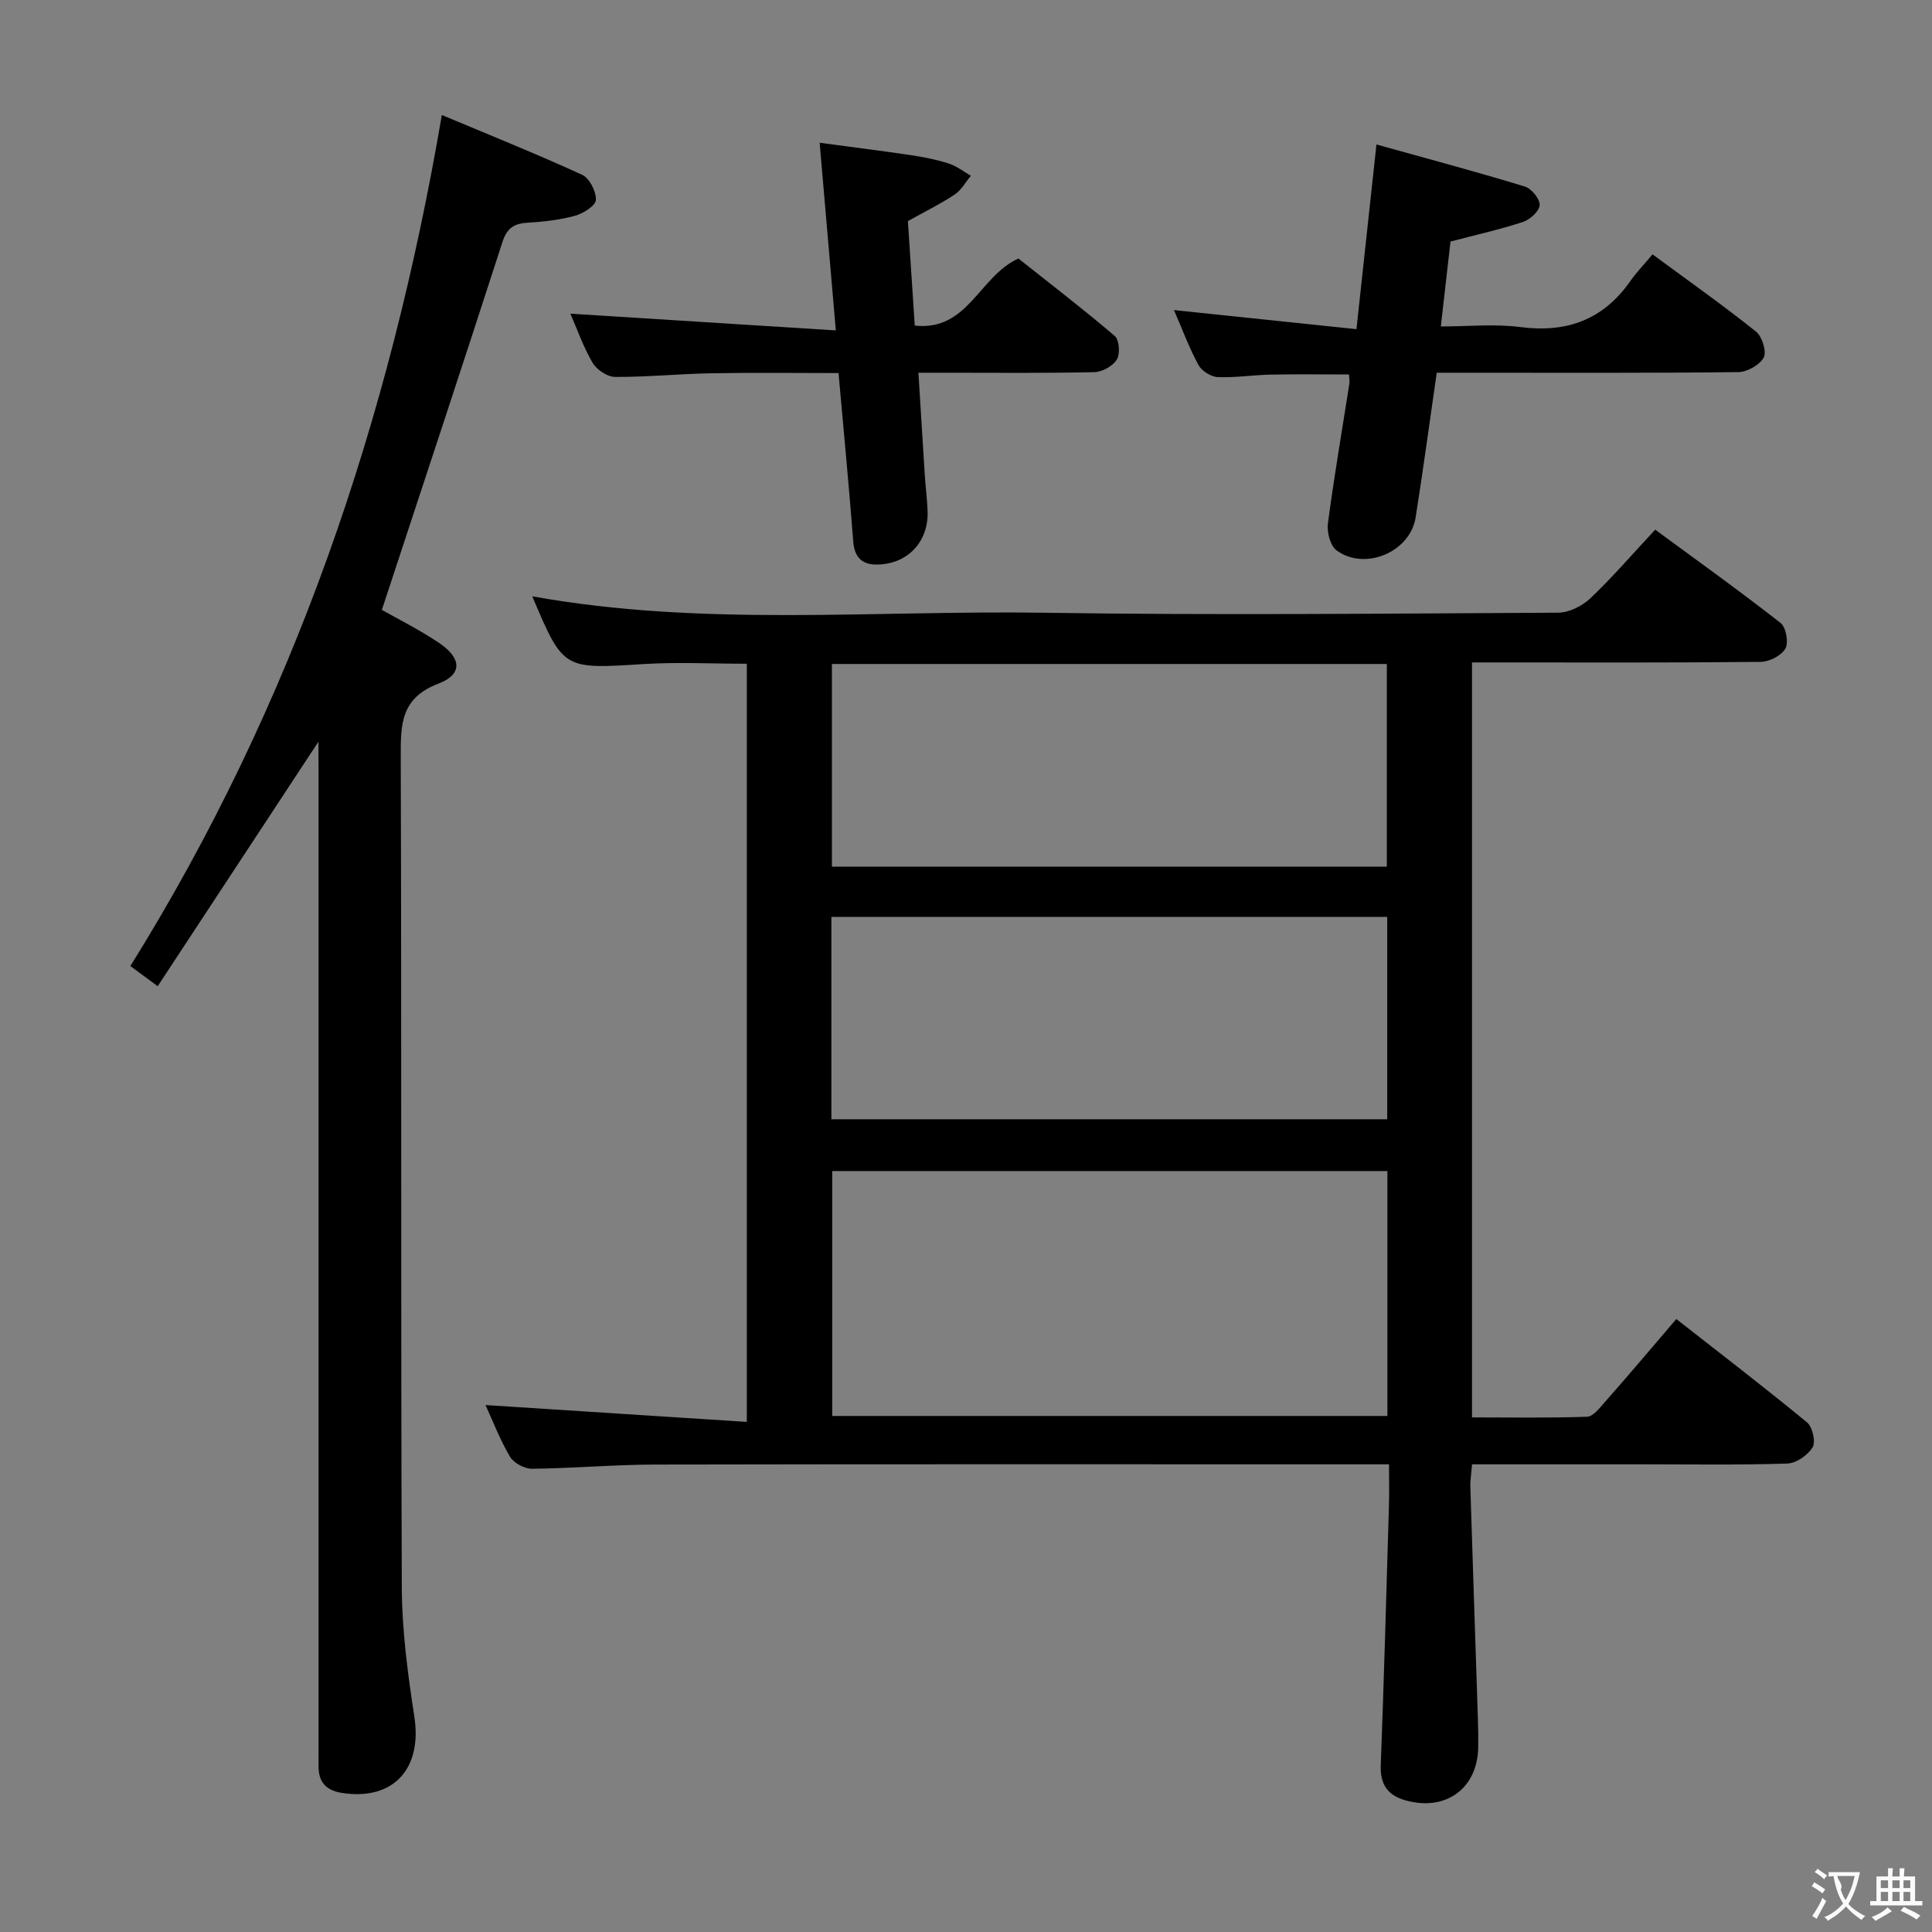 <svg enable-background="new 0 0 400 400" viewBox="0 0 400 400" xmlns="http://www.w3.org/2000/svg"><rect x="0" y="0" width="400" height="400" fill="#808080" stroke="none"/><g fill="#010000"><path d="m347.06 273.09c9.37 7.34 18.34 14.21 27.05 21.39 1.14.94 1.86 4.02 1.18 5.15-.98 1.64-3.39 3.32-5.24 3.38-9.99.33-19.99.16-29.99.16-11.64 0-23.28 0-35.29 0-.14 1.83-.39 3.28-.35 4.73.5 15.95 1.04 31.91 1.56 47.86.06 2 .1 4 .07 6-.14 8.52-6.69 13.3-15 11-3.74-1.03-5.33-3.3-5.18-7.32.68-17.95 1.17-35.91 1.7-53.87.08-2.62.01-5.24.01-8.4-2.42 0-4.21 0-5.99 0-48.66 0-97.33-.05-145.99.05-8.48.02-16.96.78-25.44.87-1.55.02-3.78-1.17-4.56-2.48-2.1-3.53-3.57-7.43-5.08-10.71 17.89 1.16 35.81 2.31 54.1 3.49 0-53.1 0-104.83 0-156.97-7.24 0-14.37-.37-21.44.07-16.55 1.04-16.54 1.2-22.98-14.03 35.19 6.35 70.61 2.87 105.9 3.4 35.49.54 71 .17 106.49-.01 2.26-.01 4.99-1.38 6.68-2.98 4.57-4.34 8.7-9.15 13.42-14.21 8.73 6.42 17.49 12.69 25.96 19.32 1.13.88 1.7 4.04 1 5.29-.81 1.45-3.3 2.74-5.08 2.76-18 .2-36 .12-54 .12-1.81 0-3.62 0-5.81 0v156.31c7.98 0 15.91.14 23.82-.14 1.28-.05 2.64-1.84 3.7-3.05 4.84-5.48 9.55-11.06 14.78-17.18zm-59.81-30.64c-38.56 0-76.78 0-114.95 0v50.71h114.95c0-17.2 0-33.95 0-50.71zm-115.01-63.02h114.89c0-14.26 0-28.12 0-41.96-38.53 0-76.59 0-114.89 0zm-.11 52.3h115.08c0-14.06 0-27.93 0-41.9-38.57 0-76.76 0-115.08 0z"/><path d="m65.93 153.56c-11.36 17.27-22.18 33.74-33.28 50.62-2.38-1.75-3.91-2.88-5.66-4.17 33.78-54.21 53.72-113.09 64.49-176.2 9.71 4.08 19.48 8 29.05 12.38 1.52.7 2.92 3.46 2.84 5.2-.05 1.19-2.61 2.81-4.31 3.28-3.18.87-6.53 1.24-9.83 1.44-2.83.17-4.28 1.13-5.22 4.04-8.15 25.25-16.5 50.42-24.95 76.12 3.29 1.87 7.74 4.08 11.82 6.82 4.69 3.15 4.94 6.52-.07 8.43-7.9 3-7.86 8.5-7.84 15.3.19 57.31 0 114.62.22 171.93.04 8.9 1.24 17.86 2.6 26.69 1.66 10.79-4.39 17.43-15.01 15.76-3.13-.49-4.77-2.1-4.82-5.27-.02-1.33-.01-2.67-.01-4 0-67.47 0-134.94 0-202.42-.02-1.77-.02-3.54-.02-5.95z"/><path d="m300.31 50.01c-.62 5.48-1.26 11.04-2 17.58 5.64 0 11.1-.56 16.4.12 9.62 1.25 17.19-1.47 22.8-9.47 1.33-1.9 2.97-3.59 4.63-5.58 7.62 5.62 14.69 10.61 21.43 16 1.26 1.01 2.23 4.13 1.59 5.35-.83 1.55-3.42 3.01-5.27 3.03-18.98.22-37.97.13-56.95.13-1.79 0-3.59 0-5.48 0-1.49 10.33-2.82 20.17-4.37 29.97-1.12 7.13-10.46 11.12-16.36 6.82-1.3-.95-2.04-3.77-1.8-5.57 1.27-9.69 2.94-19.34 4.45-29 .07-.47-.04-.98-.09-1.86-5.44 0-10.84-.08-16.25.03-3.65.07-7.3.67-10.93.51-1.4-.06-3.32-1.27-3.99-2.51-1.95-3.62-3.39-7.51-5.06-11.36 12.47 1.3 24.73 2.59 37.78 3.95 1.39-12.82 2.68-24.77 4.14-38.24 10.55 2.94 20.69 5.65 30.73 8.71 1.37.42 3.12 2.56 3.06 3.84-.06 1.25-1.99 3.01-3.45 3.49-4.84 1.59-9.85 2.7-15.01 4.06z"/><path d="m189.39 67.41c11.04 1.2 13.27-10.16 21.46-13.89 6.37 5.06 13.31 10.38 19.96 16.05.94.8 1.13 3.71.41 4.88-.82 1.35-3.01 2.56-4.64 2.6-10.16.23-20.33.12-30.49.12-1.79 0-3.59 0-5.94 0 .46 7.44.88 14.35 1.32 21.25.16 2.48.49 4.96.58 7.44.22 6.42-4.31 11.12-10.78 11.02-2.84-.04-4.37-1.59-4.61-4.71-.88-11.42-1.97-22.82-3.05-34.93-8.81 0-17.57-.12-26.33.04-6.64.12-13.28.79-19.92.76-1.61-.01-3.83-1.49-4.67-2.93-1.96-3.36-3.26-7.11-4.6-10.17 18.18 1.15 36.15 2.29 54.96 3.47-1.17-13.51-2.21-25.66-3.35-38.85 6.67.9 12.81 1.66 18.94 2.57 2.62.39 5.26.91 7.78 1.72 1.63.52 3.07 1.67 4.59 2.54-1.1 1.31-1.97 2.96-3.33 3.87-2.88 1.92-6.03 3.46-9.71 5.52.43 6.73.91 13.94 1.42 21.63z"/></g><path d="m377.9 391.2c-.2.3-.4.5-.6.8-.7-.6-1.4-1-2.2-1.5.2-.3.4-.5.5-.8.6.4 1.4.8 2.3 1.5zm-1.8 6.1c-.2-.2-.5-.4-.9-.6.4-.6.8-1.2 1.2-1.9s.7-1.3.9-1.9c.3.3.5.5.8.7-.7 1.3-1.4 2.6-2 3.7zm2.2-9c-.3.3-.5.5-.6.8-.6-.6-1.3-1.1-2-1.5.3-.3.5-.5.6-.7.6.5 1.3.9 2 1.4zm.3.2v-.9h2 4.5c-.3 1.3-.6 2.5-1 3.6s-.9 2.1-1.4 3c.4.5 1 1 1.6 1.4s1.2.8 1.9 1.1c-.3.2-.5.4-.8.8-.4-.3-1-.7-1.6-1.2s-1.2-1.1-1.6-1.6c-.5.6-1.1 1.1-1.7 1.6s-1.4.9-2.1 1.4c-.1-.3-.3-.5-.7-.8.6-.2 1.2-.5 1.9-1s1.4-1.1 2-1.8c-.5-.8-.9-1.6-1.2-2.5s-.6-2-.8-3.2c-.4.1-.7.1-1 .1zm2.5 2.7c.3 1 .7 1.7 1 2.2.3-.5.6-1.1 1-2s.6-1.9.9-3h-3.2-.4c.1.9 1.3 1.8.7 2.8z" fill="#fbfafa"/><path d="m396.5 388.5v1.5 3.6h1.5v.9c-.4 0-1 0-1.7 0h-7.9c-.5 0-.9 0-1.2 0v-.9h1.3v-3.5c0-.7 0-1.2 0-1.6h2.4c0-.8 0-1.4 0-1.7h1c0 .3-.1.8-.1 1.7h1.5c0-.8 0-1.4 0-1.7h1c0 .3-.1.9-.1 1.7zm-8.2 9.2c-.2-.3-.5-.5-.8-.8.8-.3 1.4-.6 1.9-.9s1-.7 1.4-1.1c.3.3.6.5.9.8-1.6 1-2.8 1.6-3.4 2zm2.6-6.8v-1.6h-1.5v1.6zm0 2.7v-1.9h-1.5v1.9zm2.4-2.7v-1.6h-1.5v1.6zm0 2.7v-1.9h-1.5v1.9zm.2 2 .7-.8c.4.2.9.5 1.6.8s1.3.7 1.8 1c-.3.3-.5.5-.8.8-.4-.3-1.5-1-3.3-1.8zm2-4.7v-1.6h-1.4v1.6zm0 2.7v-1.9h-1.4v1.9z" fill="#fbfafa"/></svg>